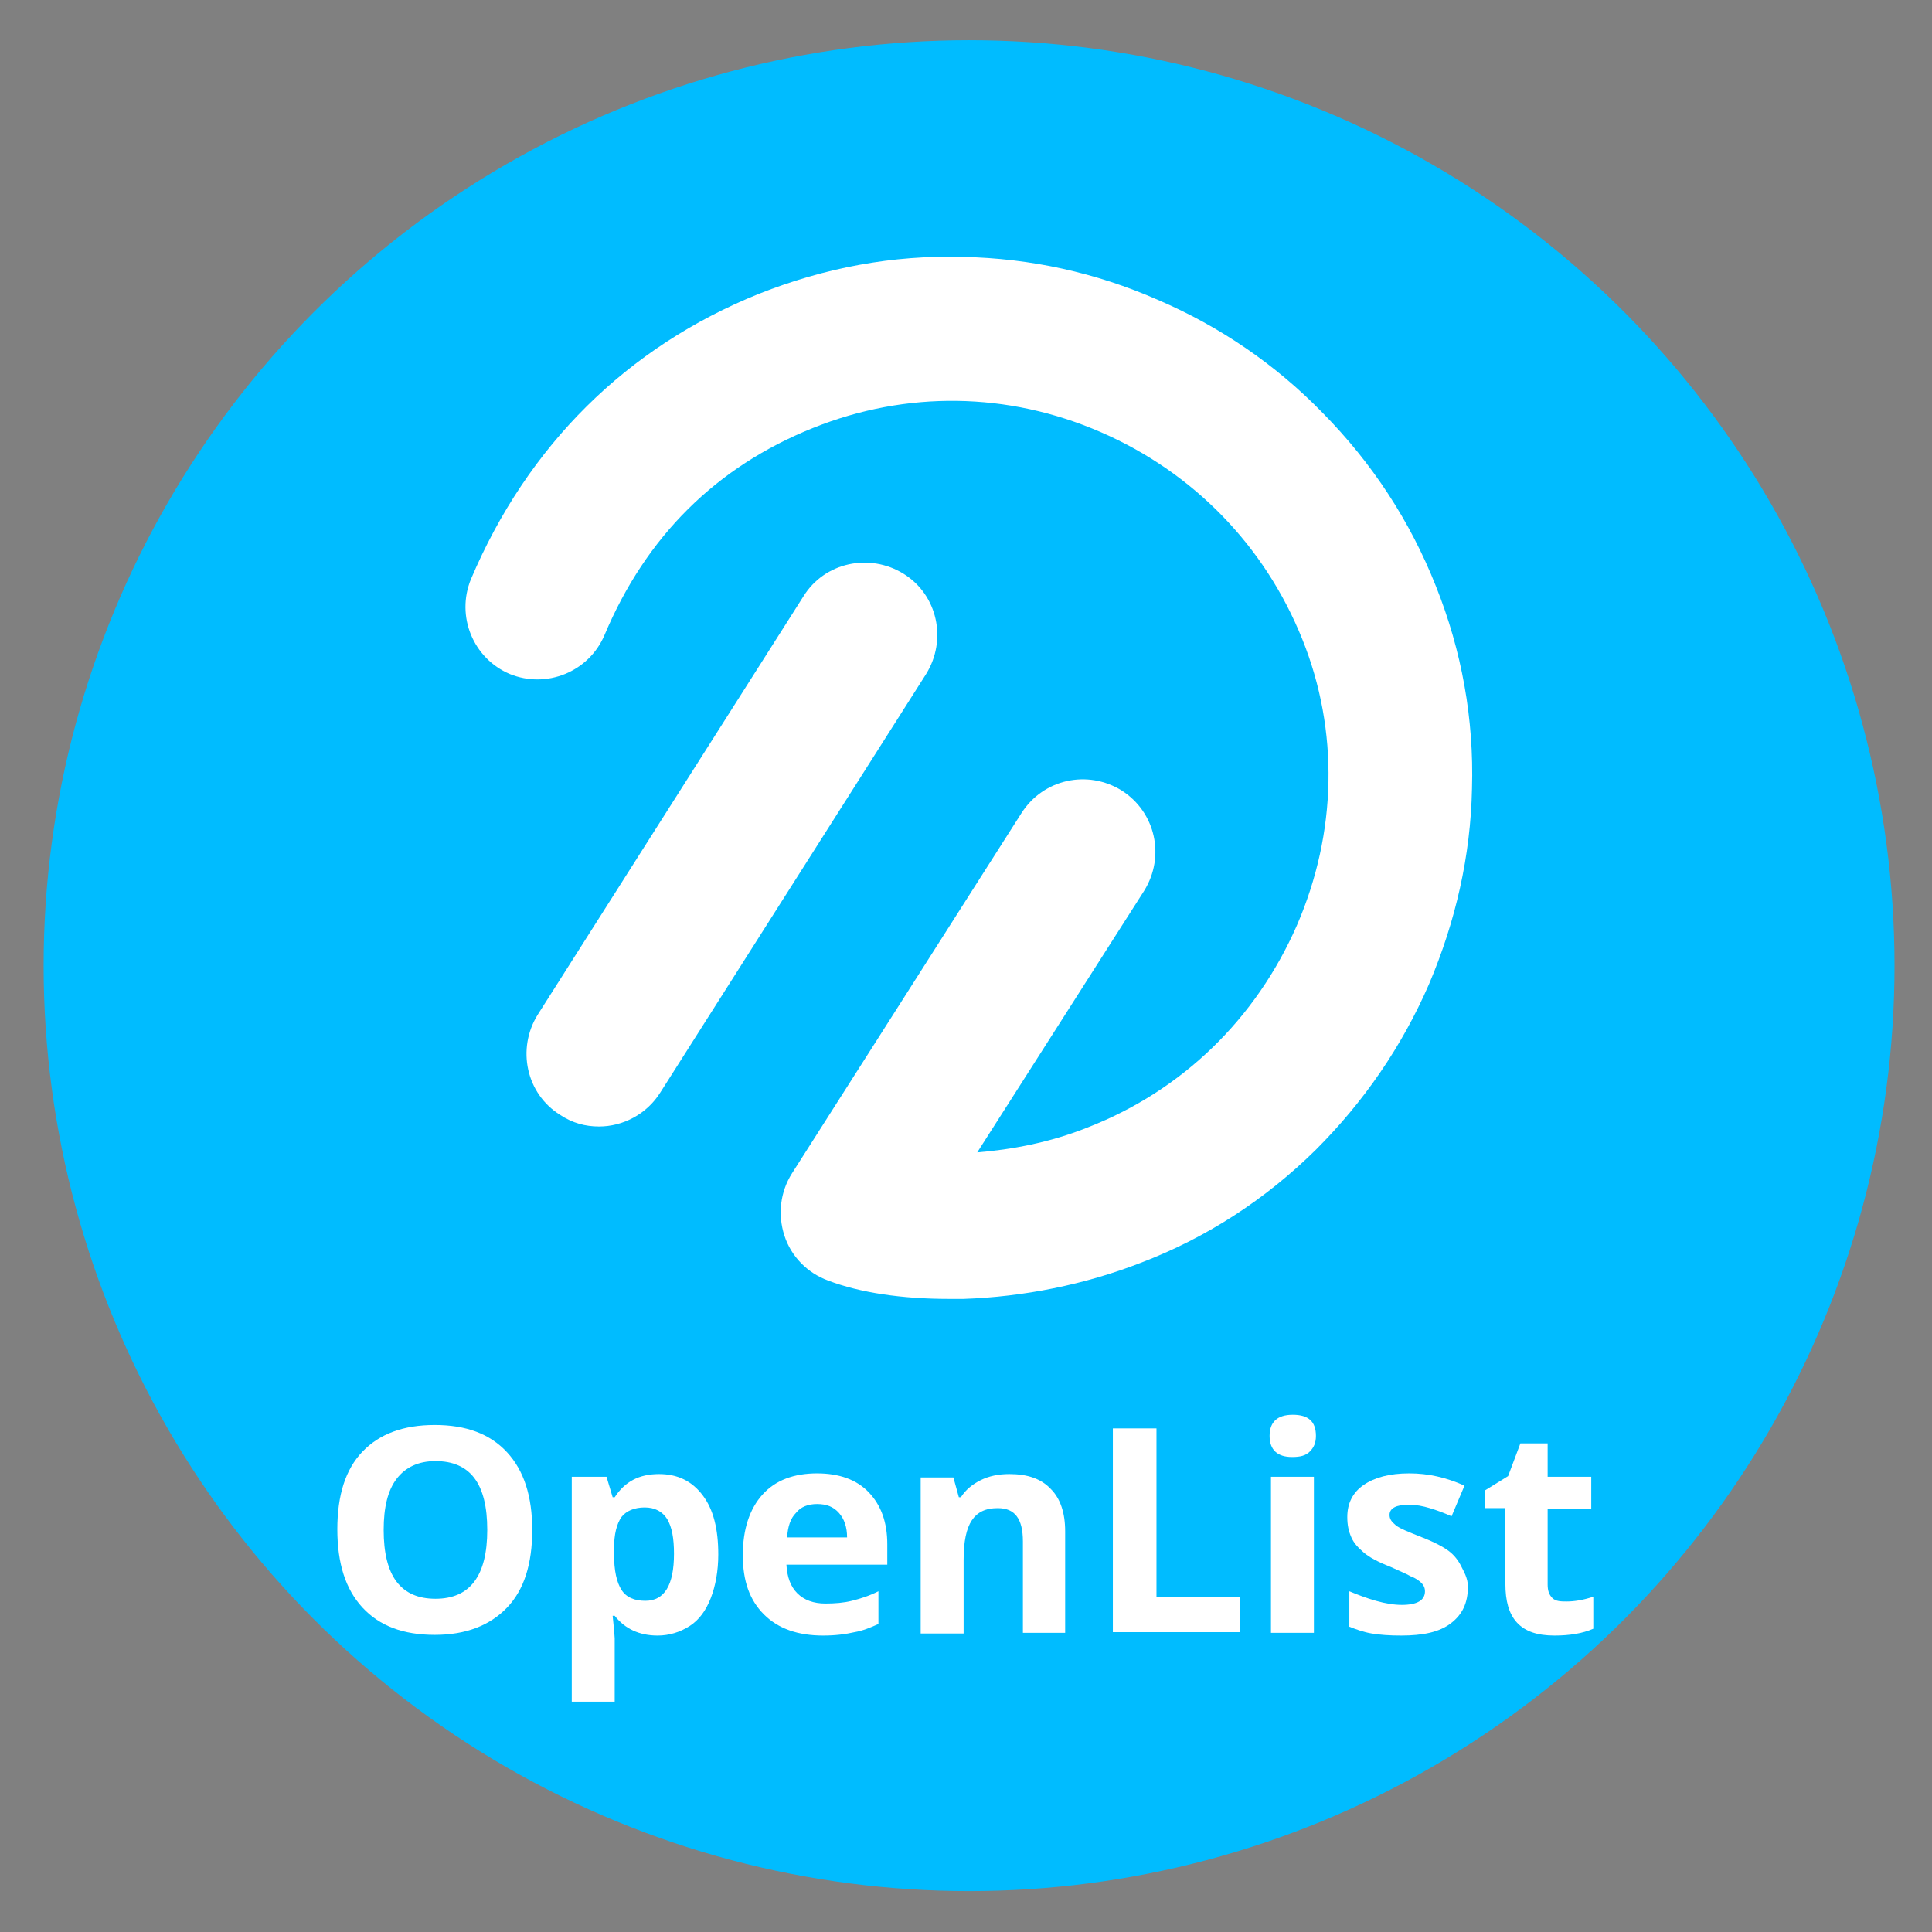 <?xml version="1.0" encoding="utf-8"?>
<!-- Generator: Adobe Illustrator 25.0.1, SVG Export Plug-In . SVG Version: 6.00 Build 0)  -->
<svg version="1.1" id="图层_1" xmlns="http://www.w3.org/2000/svg" xmlns:xlink="http://www.w3.org/1999/xlink" x="0px" y="0px"
	 viewBox="0 0 283.5 283.5" style="enable-background:new 0 0 283.5 283.5;" xml:space="preserve">
<rect x="0" y="0" width="283.5" height="283.5" fill="#808080" stroke="none"/>
<style type="text/css">
	.st0{fill:#00BCFF;}
	.st1{fill:none;stroke:#231815;stroke-miterlimit:10;}
	.st2{fill:#FFFFFF;}
</style>
<circle class="st0" cx="142.2" cy="141.7" r="135.8"/>
<path class="st1" d="M142.2,141.7"/>
<g>
	<g>
		<g id="LB_8_">
			<path class="st2" d="M87.9,165.3c-2,0-3.9-0.5-5.7-1.7c-5-3.1-6.4-9.7-3.3-14.7l39-61.4c3.1-5,9.7-6.4,14.7-3.3
				c5,3.1,6.4,9.7,3.3,14.7l-39,61.4C94.9,163.5,91.4,165.3,87.9,165.3L87.9,165.3z"/>
		</g>
		<g id="RT_8_">
			<path class="st2" d="M139.2,190.6c-6.8,0-13-0.9-17.7-2.7c-3-1.1-5.4-3.5-6.4-6.6s-0.6-6.4,1.1-9.1l33.7-52.9
				c3.2-5,9.7-6.4,14.7-3.3c5,3.2,6.4,9.7,3.3,14.7l-24.5,38.4c4.9-0.4,10.6-1.4,16.3-3.7c13.8-5.4,24.6-15.9,30.6-29.6
				c5.9-13.6,6.2-28.6,0.8-42c-5.5-13.7-16-24.5-29.6-30.4c-13.6-5.9-28.5-6.1-42.2-0.6c-14.2,5.7-24.5,15.9-30.6,30.4
				c-2.3,5.4-8.5,7.9-13.9,5.7c-5.4-2.3-7.9-8.5-5.7-13.9c8.3-19.6,22.9-34.1,42.3-41.9c9.6-3.8,19.6-5.7,29.9-5.4
				c9.9,0.2,19.5,2.3,28.6,6.3c9.1,3.9,17.3,9.5,24.2,16.6c7.2,7.3,12.8,15.8,16.6,25.4c3.8,9.5,5.6,19.5,5.3,29.7
				c-0.2,9.9-2.4,19.5-6.3,28.7c-4,9.2-9.6,17.3-16.6,24.3c-7.4,7.3-16,12.9-25.7,16.6c-8.2,3.2-17.2,5-26,5.3
				C140.6,190.6,139.9,190.6,139.2,190.6L139.2,190.6z"/>
		</g>
	</g>
</g>
<g>
	<path class="st2" d="M78.1,224.5c0,5-1.2,8.8-3.7,11.4s-6,4-10.6,4s-8.1-1.3-10.6-4s-3.7-6.5-3.7-11.5s1.2-8.8,3.7-11.4
		s6-3.9,10.6-3.9s8.1,1.3,10.6,4S78.1,219.6,78.1,224.5z M56.3,224.5c0,3.3,0.6,5.9,1.9,7.6s3.2,2.5,5.7,2.5c5.1,0,7.6-3.4,7.6-10.1
		c0-6.8-2.5-10.1-7.6-10.1c-2.5,0-4.4,0.9-5.7,2.6C56.9,218.7,56.3,221.2,56.3,224.5z"/>
	<path class="st2" d="M96.5,240c-2.7,0-4.8-1-6.3-2.9h-0.3c0.2,1.9,0.3,3,0.3,3.3v9.3h-6.3v-33h5.1l0.9,3h0.3
		c1.5-2.3,3.6-3.4,6.5-3.4c2.7,0,4.8,1,6.4,3.1s2.3,5,2.3,8.7c0,2.4-0.4,4.6-1.1,6.4s-1.7,3.2-3.1,4.1S98.2,240,96.5,240z
		 M94.6,221.2c-1.5,0-2.7,0.5-3.4,1.4c-0.7,1-1.1,2.5-1.1,4.7v0.7c0,2.5,0.4,4.2,1.1,5.3s1.9,1.6,3.5,1.6c2.8,0,4.2-2.3,4.2-6.9
		c0-2.3-0.3-3.9-1-5.1C97.2,221.8,96.1,221.2,94.6,221.2z"/>
	<path class="st2" d="M120.8,240c-3.7,0-6.6-1-8.7-3.1s-3.1-4.9-3.1-8.7c0-3.8,1-6.8,2.9-8.9c1.9-2.1,4.6-3.1,8-3.1
		c3.2,0,5.8,0.9,7.6,2.8s2.7,4.4,2.7,7.6v3h-14.8c0.1,1.8,0.6,3.2,1.6,4.2s2.4,1.5,4.1,1.5c1.4,0,2.7-0.1,3.9-0.4s2.5-0.7,3.9-1.4
		v4.8c-1.1,0.5-2.3,1-3.5,1.2C124.1,239.8,122.6,240,120.8,240z M119.9,220.7c-1.3,0-2.4,0.4-3.1,1.3c-0.8,0.8-1.2,2-1.3,3.6h8.8
		c0-1.5-0.4-2.7-1.2-3.6C122.3,221.1,121.3,220.7,119.9,220.7z"/>
	<path class="st2" d="M156.4,239.6h-6.3v-13.4c0-1.7-0.3-2.9-0.9-3.7c-0.6-0.8-1.5-1.2-2.8-1.2c-1.8,0-3,0.6-3.8,1.8
		c-0.8,1.2-1.2,3.1-1.2,5.8v10.8h-6.3v-22.9h4.8l0.8,2.9h0.3c0.7-1.1,1.7-1.9,2.9-2.5c1.2-0.6,2.6-0.9,4.2-0.9
		c2.7,0,4.7,0.7,6.1,2.2c1.4,1.4,2.1,3.5,2.1,6.2V239.6z"/>
	<path class="st2" d="M163.3,239.6v-30h6.4v24.7h12.2v5.2H163.3z"/>
	<path class="st2" d="M186.3,210.7c0-2,1.1-3.1,3.4-3.1s3.4,1,3.4,3.1c0,1-0.3,1.7-0.9,2.3s-1.4,0.8-2.6,0.8
		C187.5,213.8,186.3,212.8,186.3,210.7z M192.8,239.6h-6.3v-22.9h6.3V239.6z"/>
	<path class="st2" d="M215.4,232.8c0,2.4-0.8,4.1-2.5,5.4s-4.1,1.8-7.3,1.8c-1.7,0-3.1-0.1-4.3-0.3c-1.2-0.2-2.3-0.6-3.3-1v-5.2
		c1.2,0.5,2.5,1,3.9,1.4s2.7,0.6,3.8,0.6c2.3,0,3.4-0.7,3.4-2c0-0.5-0.2-0.9-0.5-1.2c-0.3-0.3-0.8-0.7-1.6-1c-0.7-0.4-1.7-0.8-3-1.4
		c-1.8-0.7-3.1-1.4-3.9-2.1s-1.4-1.3-1.8-2.2s-0.6-1.8-0.6-3c0-2,0.8-3.6,2.4-4.7c1.6-1.1,3.8-1.7,6.7-1.7c2.8,0,5.4,0.6,8.1,1.8
		l-1.9,4.5c-1.1-0.5-2.2-0.9-3.2-1.2s-2-0.5-3.1-0.5c-1.8,0-2.8,0.5-2.8,1.5c0,0.6,0.3,1,0.9,1.5s1.9,1,3.9,1.8
		c1.8,0.7,3.1,1.4,3.9,2s1.4,1.4,1.8,2.2S215.4,231.6,215.4,232.8z"/>
	<path class="st2" d="M229.9,235c1.1,0,2.4-0.2,3.9-0.7v4.7c-1.6,0.7-3.5,1-5.7,1c-2.5,0-4.3-0.6-5.5-1.9s-1.7-3.2-1.7-5.7v-11.1h-3
		v-2.6l3.4-2.1l1.8-4.8h4v4.9h6.4v4.7h-6.4v11.1c0,0.9,0.2,1.5,0.7,2S229.1,235,229.9,235z"/>
</g>
</svg>

